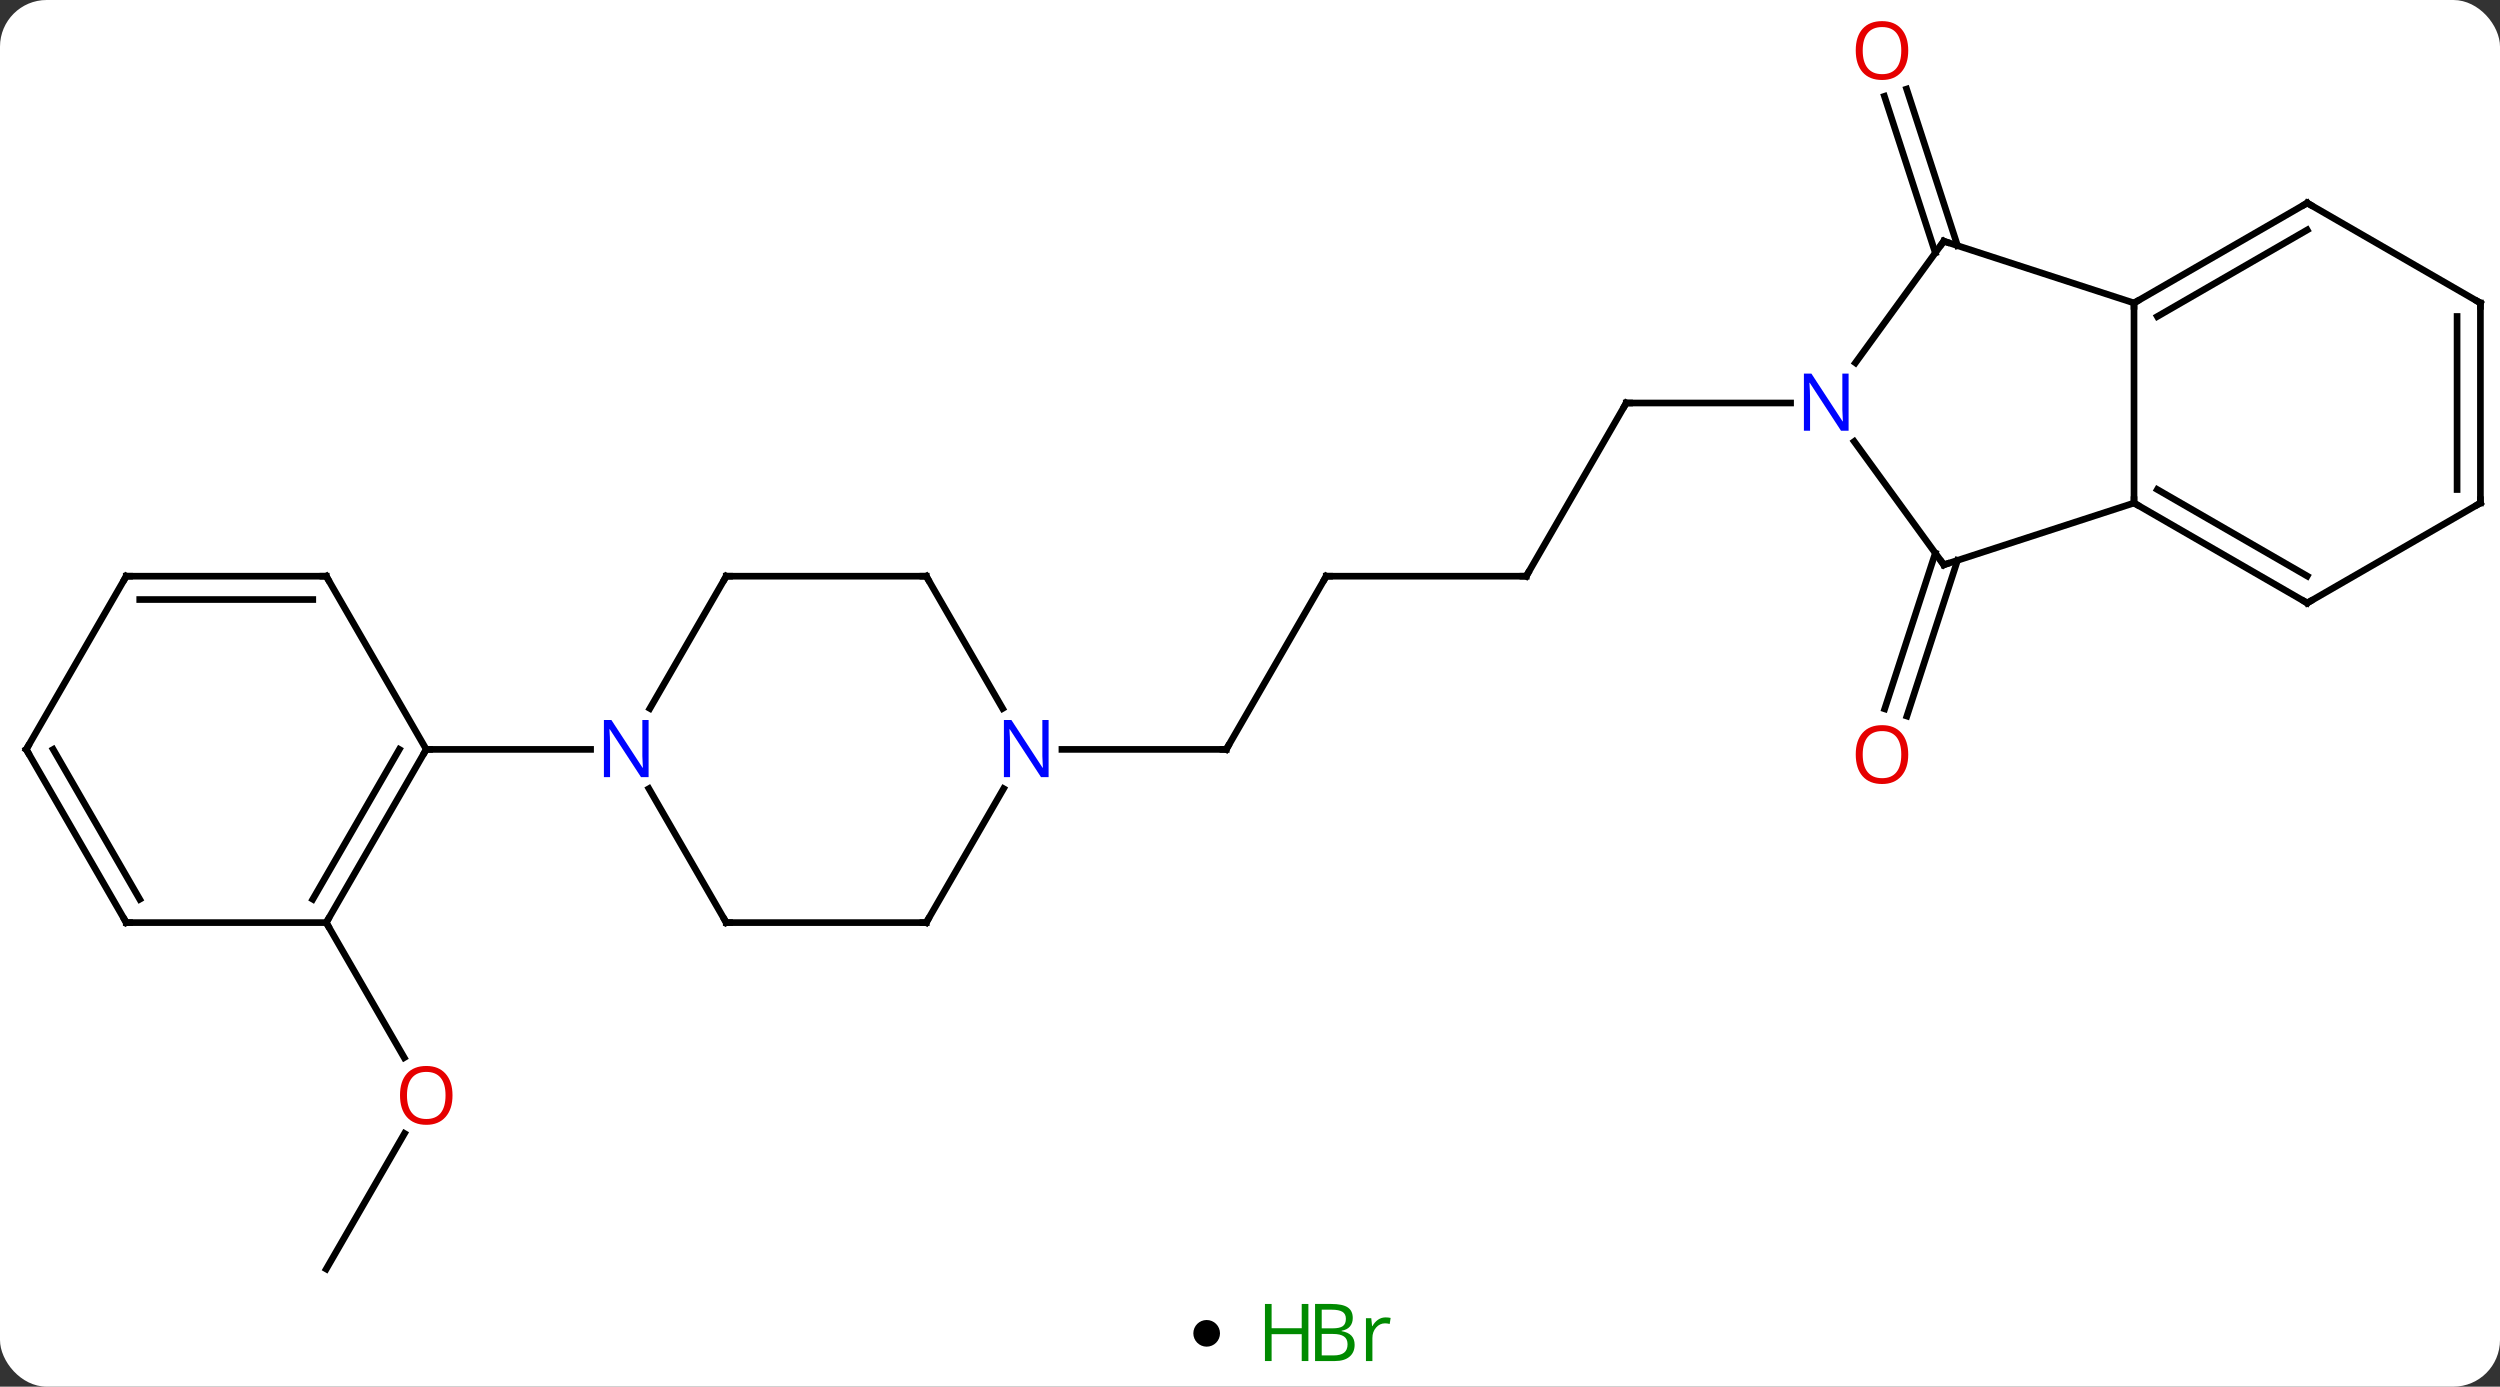 <svg width="375" viewBox="0 0 375 208" style="fill-opacity:1; color-rendering:auto; color-interpolation:auto; text-rendering:auto; stroke:black; stroke-linecap:square; stroke-miterlimit:10; shape-rendering:auto; stroke-opacity:1; fill:black; stroke-dasharray:none; font-weight:normal; stroke-width:1; font-family:'Open Sans'; font-style:normal; stroke-linejoin:miter; font-size:12; stroke-dashoffset:0; image-rendering:auto;" height="208" class="cas-substance-image" xmlns:xlink="http://www.w3.org/1999/xlink" xmlns="http://www.w3.org/2000/svg"><rect x="0" y="0" width="375" height="208" fill="#333333" stroke="none"/><svg class="cas-substance-single-component"><rect y="0" x="0" width="375" stroke="none" ry="7" rx="7" height="208" fill="white" class="cas-substance-group"/><svg y="0" x="0" width="375" viewBox="0 0 375 193" style="fill:black;" height="193" class="cas-substance-single-component-image"><svg><g><g transform="translate(188,99)" style="text-rendering:geometricPrecision; color-rendering:optimizeQuality; color-interpolation:linearRGB; stroke-linecap:butt; image-rendering:optimizeQuality;"><line y2="-61.07" y1="-84.559" x2="102.298" x1="94.666" style="fill:none;"/><line y2="-62.152" y1="-85.64" x2="105.626" x1="97.995" style="fill:none;"/><line y2="-14.948" y1="8.412" x2="105.626" x1="98.036" style="fill:none;"/><line y2="-16.03" y1="7.33" x2="102.298" x1="94.707" style="fill:none;"/><line y2="-12.57" y1="-38.55" x2="40.938" x1="55.938" style="fill:none;"/><line y2="-38.55" y1="-38.55" x2="80.586" x1="55.938" style="fill:none;"/><line y2="-12.57" y1="-12.57" x2="10.938" x1="40.938" style="fill:none;"/><line y2="13.41" y1="-12.57" x2="-4.062" x1="10.938" style="fill:none;"/><line y2="13.41" y1="13.41" x2="-28.71" x1="-4.062" style="fill:none;"/><line y2="91.353" y1="71.021" x2="-139.062" x1="-127.323" style="fill:none;"/><line y2="39.39" y1="59.645" x2="-139.062" x1="-127.369" style="fill:none;"/><line y2="-23.55" y1="-53.55" x2="132.102" x1="132.102" style="fill:none;"/><line y2="-62.82" y1="-53.55" x2="103.569" x1="132.102" style="fill:none;"/><line y2="-68.55" y1="-53.55" x2="158.082" x1="132.102" style="fill:none;"/><line y2="-64.509" y1="-51.529" x2="158.082" x1="135.602" style="fill:none;"/><line y2="-14.28" y1="-23.55" x2="103.569" x1="132.102" style="fill:none;"/><line y2="-8.55" y1="-23.55" x2="158.082" x1="132.102" style="fill:none;"/><line y2="-12.591" y1="-25.571" x2="158.082" x1="135.602" style="fill:none;"/><line y2="-44.574" y1="-62.82" x2="90.314" x1="103.569" style="fill:none;"/><line y2="-53.55" y1="-68.55" x2="184.062" x1="158.082" style="fill:none;"/><line y2="-32.776" y1="-14.28" x2="90.133" x1="103.569" style="fill:none;"/><line y2="-23.55" y1="-8.55" x2="184.062" x1="158.082" style="fill:none;"/><line y2="-23.55" y1="-53.55" x2="184.062" x1="184.062" style="fill:none;"/><line y2="-25.571" y1="-51.529" x2="180.562" x1="180.562" style="fill:none;"/><line y2="-12.57" y1="7.272" x2="-49.062" x1="-37.606" style="fill:none;"/><line y2="39.39" y1="19.298" x2="-49.062" x1="-37.462" style="fill:none;"/><line y2="-12.57" y1="-12.57" x2="-79.062" x1="-49.062" style="fill:none;"/><line y2="39.39" y1="39.39" x2="-79.062" x1="-49.062" style="fill:none;"/><line y2="7.272" y1="-12.57" x2="-90.518" x1="-79.062" style="fill:none;"/><line y2="19.298" y1="39.39" x2="-90.662" x1="-79.062" style="fill:none;"/><line y2="13.41" y1="13.41" x2="-124.062" x1="-99.414" style="fill:none;"/><line y2="39.39" y1="13.41" x2="-139.062" x1="-124.062" style="fill:none;"/><line y2="35.89" y1="13.41" x2="-141.083" x1="-128.103" style="fill:none;"/><line y2="-12.57" y1="13.41" x2="-139.062" x1="-124.062" style="fill:none;"/><line y2="39.39" y1="39.39" x2="-169.062" x1="-139.062" style="fill:none;"/><line y2="-12.57" y1="-12.57" x2="-169.062" x1="-139.062" style="fill:none;"/><line y2="-9.07" y1="-9.07" x2="-167.041" x1="-141.083" style="fill:none;"/><line y2="13.41" y1="39.39" x2="-184.062" x1="-169.062" style="fill:none;"/><line y2="13.41" y1="35.89" x2="-180.02" x1="-167.041" style="fill:none;"/><line y2="13.41" y1="-12.57" x2="-184.062" x1="-169.062" style="fill:none;"/></g><g transform="translate(188,99)" style="fill:rgb(230,0,0); text-rendering:geometricPrecision; color-rendering:optimizeQuality; image-rendering:optimizeQuality; font-family:'Open Sans'; stroke:rgb(230,0,0); color-interpolation:linearRGB;"><path style="stroke:none;" d="M98.237 -91.423 Q98.237 -89.361 97.197 -88.181 Q96.158 -87.001 94.315 -87.001 Q92.424 -87.001 91.393 -88.165 Q90.362 -89.33 90.362 -91.439 Q90.362 -93.533 91.393 -94.681 Q92.424 -95.83 94.315 -95.83 Q96.174 -95.83 97.205 -94.658 Q98.237 -93.486 98.237 -91.423 ZM91.408 -91.423 Q91.408 -89.689 92.151 -88.783 Q92.893 -87.876 94.315 -87.876 Q95.737 -87.876 96.463 -88.775 Q97.19 -89.673 97.19 -91.423 Q97.19 -93.158 96.463 -94.048 Q95.737 -94.939 94.315 -94.939 Q92.893 -94.939 92.151 -94.04 Q91.408 -93.142 91.408 -91.423 Z"/><path style="stroke:none;" d="M98.237 14.18 Q98.237 16.242 97.197 17.422 Q96.158 18.602 94.315 18.602 Q92.424 18.602 91.393 17.438 Q90.362 16.273 90.362 14.164 Q90.362 12.07 91.393 10.922 Q92.424 9.773 94.315 9.773 Q96.174 9.773 97.205 10.945 Q98.237 12.117 98.237 14.18 ZM91.408 14.18 Q91.408 15.914 92.151 16.82 Q92.893 17.727 94.315 17.727 Q95.737 17.727 96.463 16.828 Q97.19 15.93 97.19 14.18 Q97.19 12.445 96.463 11.555 Q95.737 10.664 94.315 10.664 Q92.893 10.664 92.151 11.562 Q91.408 12.461 91.408 14.18 Z"/></g><g transform="translate(188,99)" style="stroke-linecap:butt; text-rendering:geometricPrecision; color-rendering:optimizeQuality; image-rendering:optimizeQuality; font-family:'Open Sans'; color-interpolation:linearRGB; stroke-miterlimit:5;"><path style="fill:none;" d="M55.688 -38.117 L55.938 -38.55 L56.438 -38.55"/><path style="fill:none;" d="M41.188 -13.003 L40.938 -12.57 L40.438 -12.57"/><path style="fill:none;" d="M11.438 -12.57 L10.938 -12.57 L10.688 -12.137"/><path style="fill:none;" d="M-3.812 12.977 L-4.062 13.41 L-4.562 13.41"/><path style="fill:rgb(230,0,0); stroke:none;" d="M-120.124 65.303 Q-120.124 67.365 -121.164 68.545 Q-122.203 69.725 -124.046 69.725 Q-125.937 69.725 -126.968 68.561 Q-127.999 67.396 -127.999 65.287 Q-127.999 63.193 -126.968 62.045 Q-125.937 60.896 -124.046 60.896 Q-122.187 60.896 -121.156 62.068 Q-120.124 63.24 -120.124 65.303 ZM-126.953 65.303 Q-126.953 67.037 -126.21 67.943 Q-125.468 68.85 -124.046 68.85 Q-122.624 68.85 -121.898 67.951 Q-121.171 67.053 -121.171 65.303 Q-121.171 63.568 -121.898 62.678 Q-122.624 61.787 -124.046 61.787 Q-125.468 61.787 -126.21 62.685 Q-126.953 63.584 -126.953 65.303 Z"/><path style="fill:none;" d="M132.535 -53.8 L132.102 -53.55 L132.102 -53.05"/><path style="fill:none;" d="M132.535 -23.3 L132.102 -23.55 L132.102 -24.05"/><path style="fill:none;" d="M104.044 -62.666 L103.569 -62.82 L103.275 -62.416"/><path style="fill:none;" d="M157.649 -68.3 L158.082 -68.55 L158.515 -68.3"/><path style="fill:none;" d="M104.044 -14.434 L103.569 -14.28 L103.275 -14.684"/><path style="fill:none;" d="M157.649 -8.8 L158.082 -8.55 L158.515 -8.8"/><path style="fill:rgb(0,5,255); stroke:none;" d="M89.29 -34.394 L88.149 -34.394 L83.461 -41.581 L83.415 -41.581 Q83.508 -40.316 83.508 -39.269 L83.508 -34.394 L82.586 -34.394 L82.586 -42.956 L83.711 -42.956 L88.383 -35.8 L88.43 -35.8 Q88.43 -35.956 88.383 -36.816 Q88.336 -37.675 88.352 -38.05 L88.352 -42.956 L89.29 -42.956 L89.29 -34.394 Z"/><path style="fill:none;" d="M183.629 -53.8 L184.062 -53.55 L184.062 -53.05"/><path style="fill:none;" d="M183.629 -23.3 L184.062 -23.55 L184.062 -24.05"/><path style="fill:rgb(0,5,255); stroke:none;" d="M-30.71 17.566 L-31.851 17.566 L-36.539 10.379 L-36.585 10.379 Q-36.492 11.644 -36.492 12.691 L-36.492 17.566 L-37.414 17.566 L-37.414 9.004 L-36.289 9.004 L-31.617 16.16 L-31.57 16.16 Q-31.57 16.004 -31.617 15.144 Q-31.664 14.285 -31.648 13.91 L-31.648 9.004 L-30.71 9.004 L-30.71 17.566 Z"/><path style="fill:none;" d="M-48.812 -12.137 L-49.062 -12.57 L-49.562 -12.57"/><path style="fill:none;" d="M-48.812 38.957 L-49.062 39.39 L-49.562 39.39"/><path style="fill:none;" d="M-78.562 -12.57 L-79.062 -12.57 L-79.312 -12.137"/><path style="fill:none;" d="M-78.562 39.39 L-79.062 39.39 L-79.312 38.957"/><path style="fill:rgb(0,5,255); stroke:none;" d="M-90.71 17.566 L-91.851 17.566 L-96.539 10.379 L-96.585 10.379 Q-96.492 11.644 -96.492 12.691 L-96.492 17.566 L-97.414 17.566 L-97.414 9.004 L-96.289 9.004 L-91.617 16.16 L-91.57 16.16 Q-91.57 16.004 -91.617 15.144 Q-91.664 14.285 -91.648 13.91 L-91.648 9.004 L-90.71 9.004 L-90.71 17.566 Z"/><path style="fill:none;" d="M-124.312 13.843 L-124.062 13.41 L-123.562 13.41"/><path style="fill:none;" d="M-138.812 38.957 L-139.062 39.39 L-138.812 39.823"/><path style="fill:none;" d="M-138.812 -12.137 L-139.062 -12.57 L-139.562 -12.57"/><path style="fill:none;" d="M-168.562 39.39 L-169.062 39.39 L-169.312 38.957"/><path style="fill:none;" d="M-168.562 -12.57 L-169.062 -12.57 L-169.312 -12.137"/><path style="fill:none;" d="M-183.812 13.843 L-184.062 13.41 L-183.812 12.977"/></g></g></svg></svg><svg y="193" x="179" class="cas-substance-saf"><svg y="5" x="0" width="4" style="fill:black;" height="4" class="cas-substance-saf-dot"><circle stroke="none" r="2" fill="black" cy="2" cx="2"/></svg><svg y="0" x="8" width="25" style="fill:black;" height="15" class="cas-substance-saf-image"><svg><g><g transform="translate(6,7)" style="fill:rgb(0,138,0); text-rendering:geometricPrecision; color-rendering:optimizeQuality; image-rendering:optimizeQuality; font-family:'Open Sans'; stroke:rgb(0,138,0); color-interpolation:linearRGB;"><path style="stroke:none;" d="M3.258 4.156 L2.258 4.156 L2.258 0.125 L-2.258 0.125 L-2.258 4.156 L-3.258 4.156 L-3.258 -4.406 L-2.258 -4.406 L-2.258 -0.766 L2.258 -0.766 L2.258 -4.406 L3.258 -4.406 L3.258 4.156 Z"/><path style="stroke:none;" d="M4.258 -4.406 L6.68 -4.406 Q8.383 -4.406 9.148 -3.898 Q9.914 -3.391 9.914 -2.297 Q9.914 -1.531 9.492 -1.031 Q9.07 -0.531 8.242 -0.391 L8.242 -0.328 Q10.195 0 10.195 1.719 Q10.195 2.859 9.422 3.508 Q8.648 4.156 7.258 4.156 L4.258 4.156 L4.258 -4.406 ZM5.258 -0.75 L6.898 -0.75 Q7.961 -0.75 8.422 -1.078 Q8.883 -1.406 8.883 -2.188 Q8.883 -2.906 8.367 -3.227 Q7.852 -3.547 6.727 -3.547 L5.258 -3.547 L5.258 -0.75 ZM5.258 0.094 L5.258 3.312 L7.055 3.312 Q8.086 3.312 8.609 2.906 Q9.133 2.5 9.133 1.641 Q9.133 0.844 8.594 0.469 Q8.055 0.094 6.961 0.094 L5.258 0.094 ZM14.83 -2.391 Q15.252 -2.391 15.596 -2.312 L15.455 -1.406 Q15.065 -1.5 14.752 -1.5 Q13.971 -1.5 13.416 -0.867 Q12.861 -0.234 12.861 0.703 L12.861 4.156 L11.893 4.156 L11.893 -2.266 L12.69 -2.266 L12.815 -1.078 L12.861 -1.078 Q13.205 -1.703 13.713 -2.047 Q14.221 -2.391 14.83 -2.391 Z"/></g></g></svg></svg></svg></svg></svg>